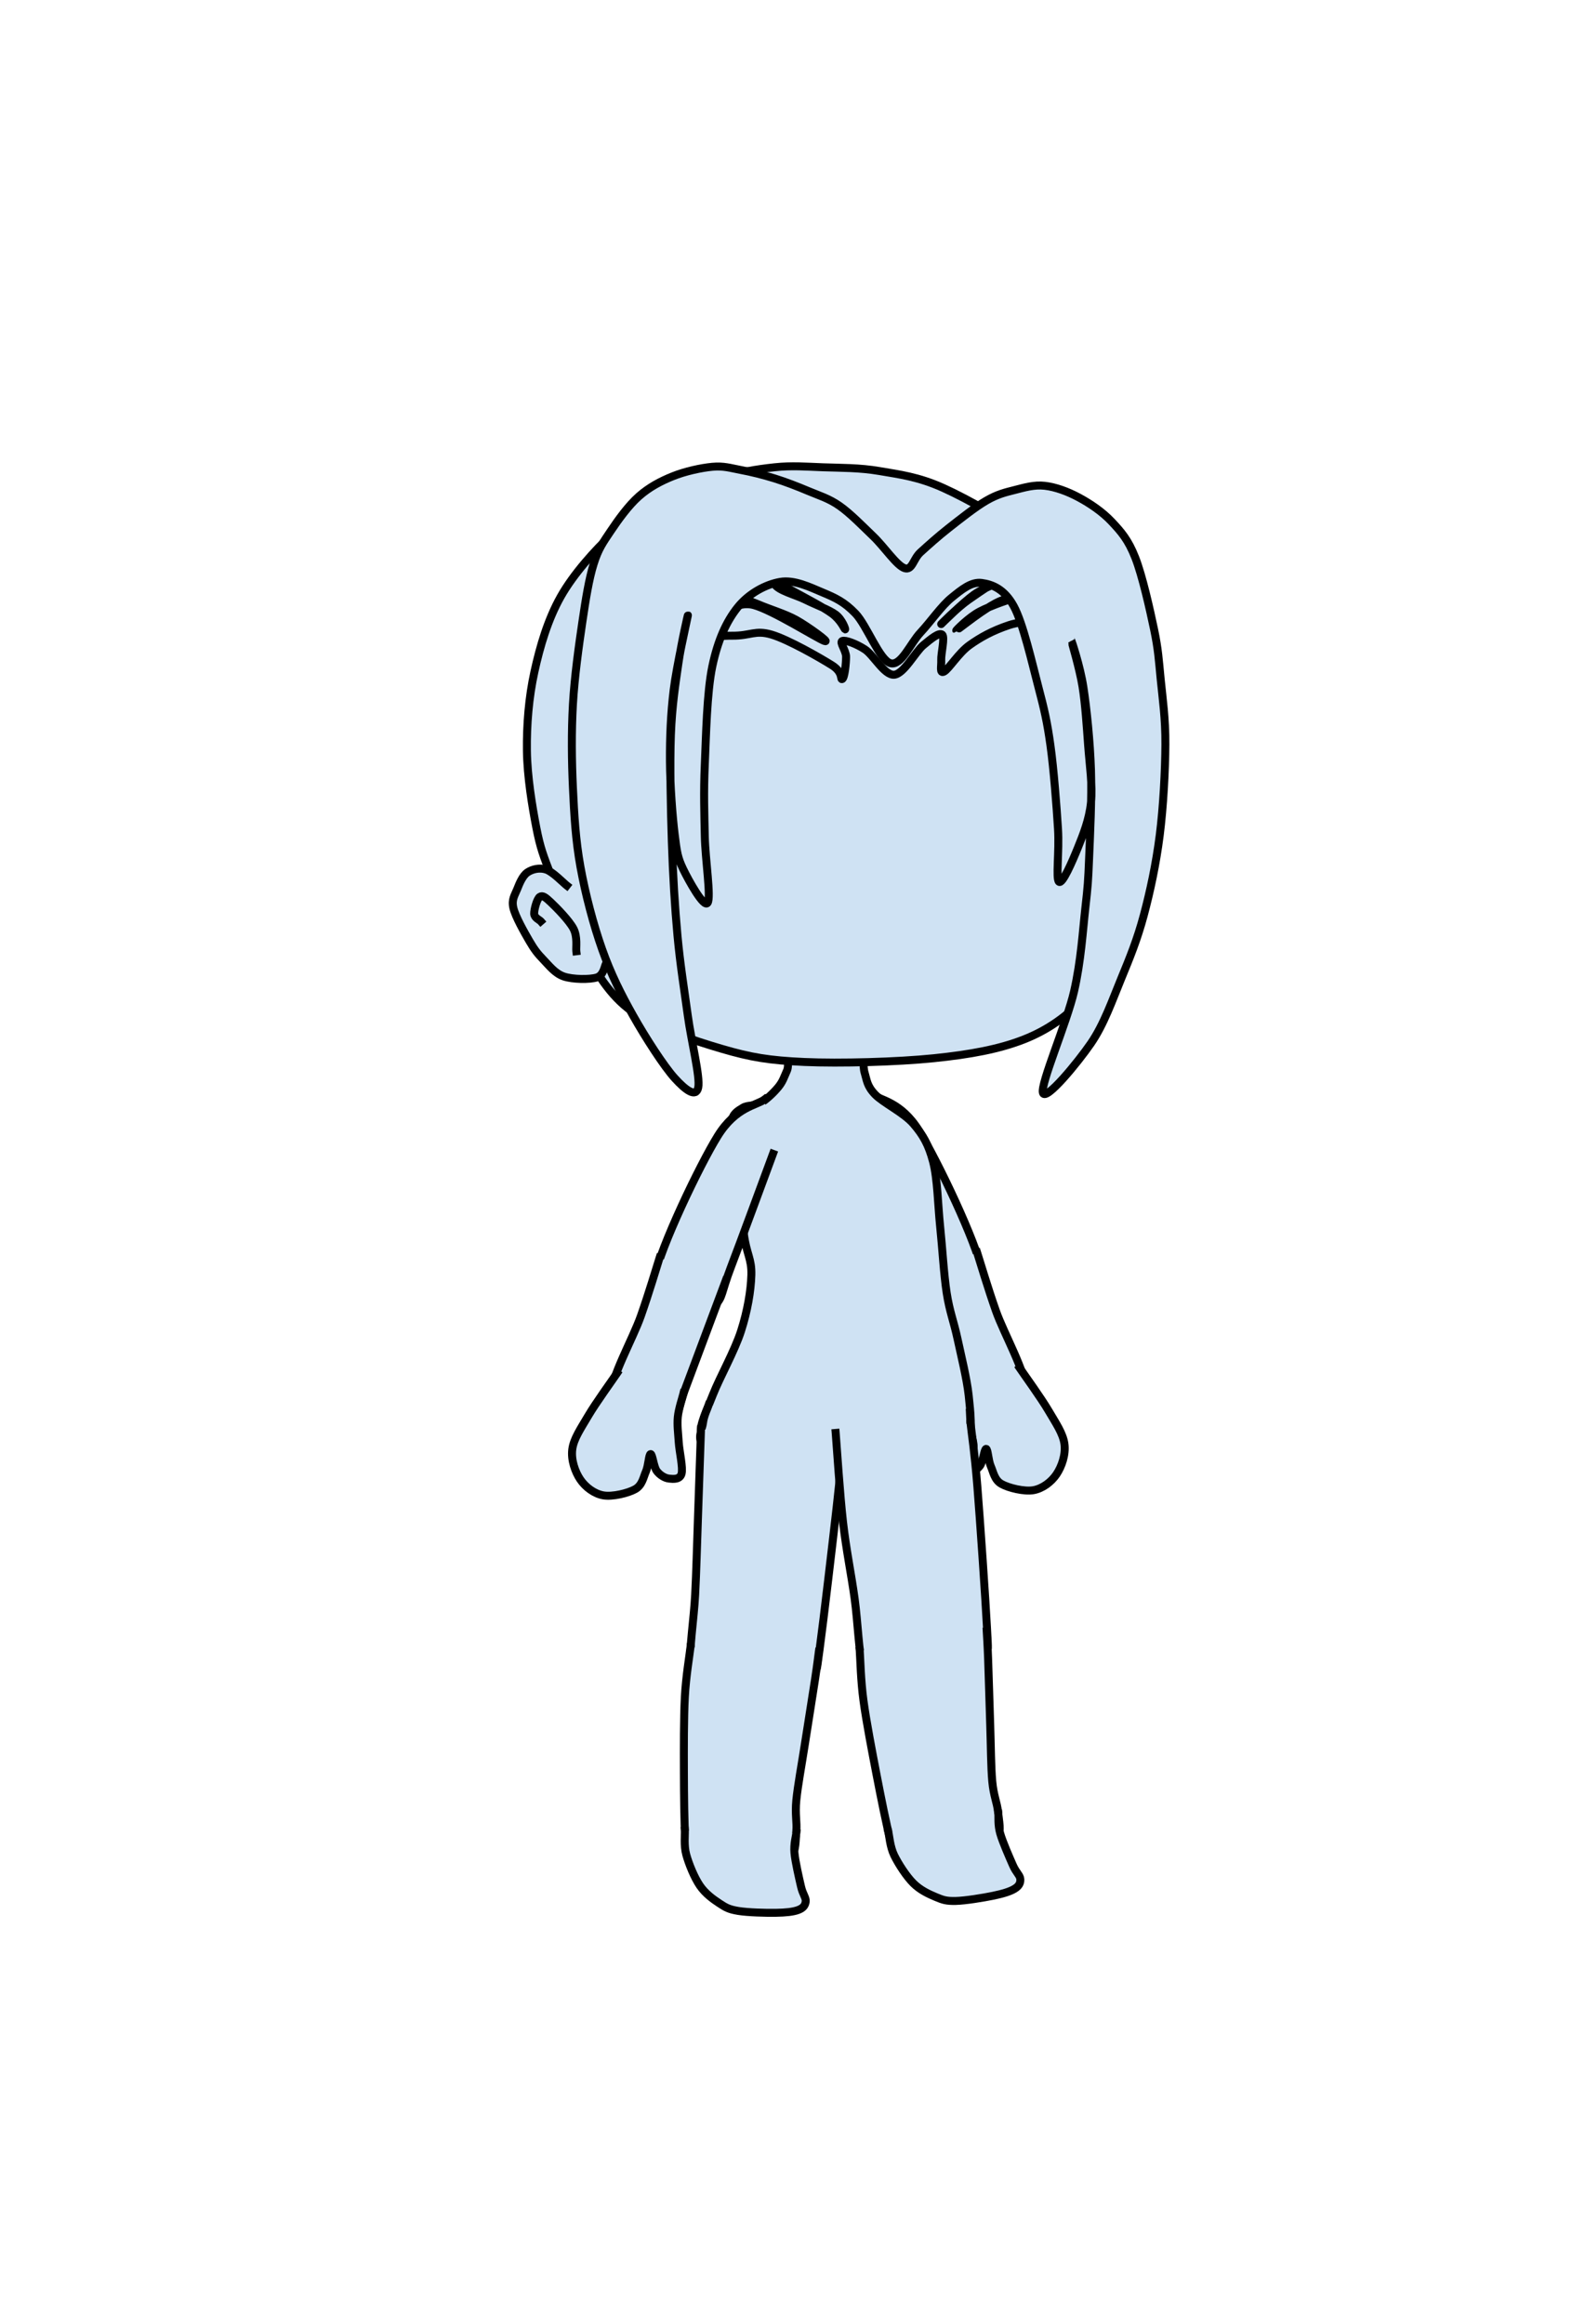<svg version="1.1" viewBox="0.0 0.0 397.919 583.121" fill="none" stroke="none" stroke-linecap="square" stroke-miterlimit="10" xmlns:xlink="http://www.w3.org/1999/xlink" xmlns="http://www.w3.org/2000/svg"><clipPath id="p.0"><path d="m0 0l397.919 0l0 583.121l-397.919 0l0 -583.121z" clip-rule="nonzero"/></clipPath><g clip-path="url(#p.0)"><path fill="#000000" fill-opacity="0.0" d="m0 0l397.919 0l0 583.121l-397.919 0z" fill-rule="evenodd"/><path fill="#cfe2f3" d="m216.868 288.252c1.764 4.748 8.173 22.188 10.583 28.486c2.411 6.298 2.039 7.73 3.881 9.3c1.842 1.57 4.644 1.295 7.173 0.118c2.528 -1.177 9.291 -0.118 7.998 -7.181c-1.294 -7.063 -11.174 -27.8 -15.76 -35.196c-4.586 -7.396 -9.799 -7.651 -11.758 -9.182" fill-rule="evenodd"/><path stroke="#000000" stroke-width="2.0" stroke-linejoin="round" stroke-linecap="butt" d="m216.868 288.252c1.764 4.748 8.173 22.188 10.583 28.486c2.411 6.298 2.039 7.73 3.881 9.3c1.842 1.57 4.644 1.295 7.173 0.118c2.528 -1.177 9.291 -0.118 7.998 -7.181c-1.294 -7.063 -11.174 -27.8 -15.76 -35.196c-4.586 -7.396 -9.799 -7.651 -11.758 -9.182" fill-rule="evenodd"/><path fill="#cfe2f3" d="m228.75 320.15c1.666 4.453 7.744 20.734 9.999 26.718c2.255 5.983 1.686 7.613 3.529 9.183c1.842 1.57 4.978 1.412 7.525 0.235c2.548 -1.177 7.723 -2.747 7.762 -7.298c0.039 -4.551 -5.491 -14.242 -7.529 -20.009c-2.039 -5.768 -3.92 -12.163 -4.704 -14.596" fill-rule="evenodd"/><path stroke="#000000" stroke-width="2.0" stroke-linejoin="round" stroke-linecap="butt" d="m228.75 320.15c1.666 4.453 7.744 20.734 9.999 26.718c2.255 5.983 1.686 7.613 3.529 9.183c1.842 1.57 4.978 1.412 7.525 0.235c2.548 -1.177 7.723 -2.747 7.762 -7.298c0.039 -4.551 -5.491 -14.242 -7.529 -20.009c-2.039 -5.768 -3.92 -12.163 -4.704 -14.596" fill-rule="evenodd"/><path fill="#cfe2f3" d="m256.033 343.338c1.2 1.776 5.334 7.476 7.202 10.657c1.868 3.181 3.671 5.766 4.005 8.427c0.334 2.661 -0.705 5.617 -2.002 7.538c-1.298 1.922 -3.485 3.585 -5.784 3.992c-2.299 0.406 -6.226 -0.551 -8.011 -1.553c-1.785 -1.002 -2.054 -2.989 -2.7 -4.458c-0.646 -1.469 -0.725 -4.336 -1.176 -4.355c-0.451 -0.02 -0.766 3.212 -1.529 4.237c-0.763 1.025 -2.011 1.797 -3.05 1.915c-1.039 0.118 -2.77 0.307 -3.182 -1.209c-0.413 -1.516 0.549 -5.512 0.705 -7.886c0.157 -2.374 0.431 -4.316 0.235 -6.357c-0.196 -2.04 -1.176 -4.905 -1.411 -5.886" fill-rule="evenodd"/><path stroke="#000000" stroke-width="2.0" stroke-linejoin="round" stroke-linecap="butt" d="m256.033 343.338c1.2 1.776 5.334 7.476 7.202 10.657c1.868 3.181 3.671 5.766 4.005 8.427c0.334 2.661 -0.705 5.617 -2.002 7.538c-1.298 1.922 -3.485 3.585 -5.784 3.992c-2.299 0.406 -6.226 -0.551 -8.011 -1.553c-1.785 -1.002 -2.054 -2.989 -2.7 -4.458c-0.646 -1.469 -0.725 -4.336 -1.176 -4.355c-0.451 -0.02 -0.766 3.212 -1.529 4.237c-0.763 1.025 -2.011 1.797 -3.05 1.915c-1.039 0.118 -2.77 0.307 -3.182 -1.209c-0.413 -1.516 0.549 -5.512 0.705 -7.886c0.157 -2.374 0.431 -4.316 0.235 -6.357c-0.196 -2.04 -1.176 -4.905 -1.411 -5.886" fill-rule="evenodd"/><path fill="#cfe2f3" d="m217.088 269.269c-0.549 -1.788 -0.077 -4.271 -0.704 -5.363c-0.627 -1.093 -0.275 -1.112 -3.058 -1.192c-2.783 -0.079 -11.015 -0.278 -13.641 0.715c-2.626 0.993 -1.411 3.696 -2.116 5.245c-0.705 1.55 -1.019 2.701 -2.116 4.052c-1.098 1.351 -2.979 3.179 -4.469 4.053c-1.49 0.874 -3.255 0.437 -4.47 1.192c-1.215 0.755 -2.508 1.391 -2.822 3.338c-0.313 1.947 0.432 3.617 0.941 8.345c0.51 4.729 1.45 14.98 2.116 20.026c0.666 5.047 1.999 6.199 1.882 10.253c-0.118 4.053 -0.98 9.06 -2.587 14.067c-1.607 5.007 -5.38 11.699 -7.056 15.974c-1.676 4.275 -3.322 7.386 -2.999 9.675c0.323 2.289 -1.01 3.25 4.938 4.061c5.949 0.811 21.277 0.514 30.754 0.807c9.477 0.293 20.854 1.43 26.106 0.953c5.253 -0.477 4.508 -1.271 5.409 -3.814c0.902 -2.543 0.47 -7.152 0 -11.443c-0.47 -4.292 -1.901 -10.014 -2.822 -14.306c-0.921 -4.292 -1.98 -6.756 -2.705 -11.445c-0.725 -4.689 -1.079 -11.206 -1.647 -16.69c-0.568 -5.484 -0.646 -11.922 -1.764 -16.213c-1.117 -4.292 -2.509 -6.715 -4.94 -9.536c-2.43 -2.821 -7.605 -5.265 -9.643 -7.391c-2.038 -2.126 -2.039 -3.577 -2.587 -5.365z" fill-rule="evenodd"/><path stroke="#000000" stroke-width="2.0" stroke-linejoin="round" stroke-linecap="butt" d="m217.088 269.269c-0.549 -1.788 -0.077 -4.271 -0.704 -5.363c-0.627 -1.093 -0.275 -1.112 -3.058 -1.192c-2.783 -0.079 -11.015 -0.278 -13.641 0.715c-2.626 0.993 -1.411 3.696 -2.116 5.245c-0.705 1.55 -1.019 2.701 -2.116 4.052c-1.098 1.351 -2.979 3.179 -4.469 4.053c-1.49 0.874 -3.255 0.437 -4.47 1.192c-1.215 0.755 -2.508 1.391 -2.822 3.338c-0.313 1.947 0.432 3.617 0.941 8.345c0.51 4.729 1.45 14.98 2.116 20.026c0.666 5.047 1.999 6.199 1.882 10.253c-0.118 4.053 -0.98 9.06 -2.587 14.067c-1.607 5.007 -5.38 11.699 -7.056 15.974c-1.676 4.275 -3.322 7.386 -2.999 9.675c0.323 2.289 -1.01 3.25 4.938 4.061c5.949 0.811 21.277 0.514 30.754 0.807c9.477 0.293 20.854 1.43 26.106 0.953c5.253 -0.477 4.508 -1.271 5.409 -3.814c0.902 -2.543 0.47 -7.152 0 -11.443c-0.47 -4.292 -1.901 -10.014 -2.822 -14.306c-0.921 -4.292 -1.98 -6.756 -2.705 -11.445c-0.725 -4.689 -1.079 -11.206 -1.647 -16.69c-0.568 -5.484 -0.646 -11.922 -1.764 -16.213c-1.117 -4.292 -2.509 -6.715 -4.94 -9.536c-2.43 -2.821 -7.605 -5.265 -9.643 -7.391c-2.038 -2.126 -2.039 -3.577 -2.587 -5.365z" fill-rule="evenodd"/><path fill="#cfe2f3" d="m278.693 214.713c0.392 -2.118 1.491 -1.02 1.883 -5.649c0.392 -4.629 0.942 -15.222 0.471 -22.126c-0.471 -6.905 -1.255 -12.711 -3.295 -19.302c-2.04 -6.591 -5.728 -14.829 -8.945 -20.243c-3.217 -5.414 -5.022 -8.082 -10.357 -12.24c-5.335 -4.158 -15.379 -9.886 -21.656 -12.711c-6.277 -2.825 -10.985 -3.374 -16.006 -4.237c-5.022 -0.863 -9.729 -0.785 -14.123 -0.942c-4.394 -0.157 -7.846 -0.471 -12.24 0c-4.394 0.471 -9.258 1.255 -14.123 2.825c-4.865 1.569 -10.592 4.237 -15.065 6.591c-4.472 2.354 -7.689 3.688 -11.769 7.532c-4.08 3.845 -9.494 9.808 -12.711 15.535c-3.217 5.728 -5.178 12.397 -6.591 18.831c-1.412 6.434 -1.962 13.26 -1.883 19.772c0.078 6.512 1.334 14.045 2.354 19.302c1.02 5.257 1.805 7.14 3.766 12.24c1.962 5.1 4.629 12.711 8.003 18.36c3.374 5.649 6.434 11.377 12.24 15.535c5.806 4.158 15.379 7.297 22.597 9.415c7.218 2.118 11.848 2.903 20.714 3.295c8.866 0.392 23.303 -6.1035156E-5 32.483 -0.942c9.18 -0.942 16.399 -2.275 22.597 -4.708c6.198 -2.432 10.906 -5.963 14.594 -9.886c3.688 -3.923 6.434 -9.808 7.532 -13.652c1.098 -3.845 -0.785 -6.826 -0.942 -9.415c-0.157 -2.589 -0.078 -3.923 0 -6.12c0.078 -2.197 0.078 -4.943 0.471 -7.062z" fill-rule="evenodd"/><path stroke="#000000" stroke-width="2.0" stroke-linejoin="round" stroke-linecap="butt" d="m278.693 214.713c0.392 -2.118 1.491 -1.02 1.883 -5.649c0.392 -4.629 0.942 -15.222 0.471 -22.126c-0.471 -6.905 -1.255 -12.711 -3.295 -19.302c-2.04 -6.591 -5.728 -14.829 -8.945 -20.243c-3.217 -5.414 -5.022 -8.082 -10.357 -12.24c-5.335 -4.158 -15.379 -9.886 -21.656 -12.711c-6.277 -2.825 -10.985 -3.374 -16.006 -4.237c-5.022 -0.863 -9.729 -0.785 -14.123 -0.942c-4.394 -0.157 -7.846 -0.471 -12.24 0c-4.394 0.471 -9.258 1.255 -14.123 2.825c-4.865 1.569 -10.592 4.237 -15.065 6.591c-4.472 2.354 -7.689 3.688 -11.769 7.532c-4.08 3.845 -9.494 9.808 -12.711 15.535c-3.217 5.728 -5.178 12.397 -6.591 18.831c-1.412 6.434 -1.962 13.26 -1.883 19.772c0.078 6.512 1.334 14.045 2.354 19.302c1.02 5.257 1.805 7.14 3.766 12.24c1.962 5.1 4.629 12.711 8.003 18.36c3.374 5.649 6.434 11.377 12.24 15.535c5.806 4.158 15.379 7.297 22.597 9.415c7.218 2.118 11.848 2.903 20.714 3.295c8.866 0.392 23.303 -6.1035156E-5 32.483 -0.942c9.18 -0.942 16.399 -2.275 22.597 -4.708c6.198 -2.432 10.906 -5.963 14.594 -9.886c3.688 -3.923 6.434 -9.808 7.532 -13.652c1.098 -3.845 -0.785 -6.826 -0.942 -9.415c-0.157 -2.589 -0.078 -3.923 0 -6.12c0.078 -2.197 0.078 -4.943 0.471 -7.062z" fill-rule="evenodd"/><path fill="#cfe2f3" d="m142.294 222.22c-0.862 -0.667 -3.528 -3.453 -5.174 -4.002c-1.647 -0.549 -3.49 -0.118 -4.705 0.706c-1.215 0.824 -1.999 2.747 -2.587 4.238c-0.588 1.491 -1.45 2.55 -0.94 4.708c0.51 2.158 2.744 6.082 3.998 8.24c1.254 2.158 2.077 3.217 3.527 4.708c1.45 1.491 2.94 3.493 5.174 4.238c2.234 0.746 6.468 0.785 8.232 0.235c1.764 -0.55 1.96 -2.943 2.352 -3.532" fill-rule="evenodd"/><path stroke="#000000" stroke-width="2.0" stroke-linejoin="round" stroke-linecap="butt" d="m142.294 222.22c-0.862 -0.667 -3.528 -3.453 -5.174 -4.002c-1.647 -0.549 -3.49 -0.118 -4.705 0.706c-1.215 0.824 -1.999 2.747 -2.587 4.238c-0.588 1.491 -1.45 2.55 -0.94 4.708c0.51 2.158 2.744 6.082 3.998 8.24c1.254 2.158 2.077 3.217 3.527 4.708c1.45 1.491 2.94 3.493 5.174 4.238c2.234 0.746 6.468 0.785 8.232 0.235c1.764 -0.55 1.96 -2.943 2.352 -3.532" fill-rule="evenodd"/><path fill="#cfe2f3" d="m135.75 231.183c-0.275 -0.314 -1.608 -0.863 -1.647 -1.884c-0.039 -1.02 0.705 -3.766 1.411 -4.237c0.706 -0.471 1.412 0.078 2.823 1.412c1.411 1.334 4.586 4.551 5.644 6.592c1.058 2.04 0.588 4.709 0.705 5.651" fill-rule="evenodd"/><path stroke="#000000" stroke-width="2.0" stroke-linejoin="round" stroke-linecap="butt" d="m135.75 231.183c-0.275 -0.314 -1.608 -0.863 -1.647 -1.884c-0.039 -1.02 0.705 -3.766 1.411 -4.237c0.706 -0.471 1.412 0.078 2.823 1.412c1.411 1.334 4.586 4.551 5.644 6.592c1.058 2.04 0.588 4.709 0.705 5.651" fill-rule="evenodd"/><path fill="#cfe2f3" d="m194.059 289.55c-1.764 4.748 -8.173 22.188 -10.583 28.486c-2.411 6.298 -2.039 7.73 -3.881 9.3c-1.842 1.57 -4.644 1.295 -7.173 0.118c-2.528 -1.177 -9.291 -0.118 -7.998 -7.181c1.294 -7.063 11.174 -27.8 15.76 -35.196c4.586 -7.396 9.799 -7.651 11.758 -9.182" fill-rule="evenodd"/><path stroke="#000000" stroke-width="2.0" stroke-linejoin="round" stroke-linecap="butt" d="m194.059 289.55c-1.764 4.748 -8.173 22.188 -10.583 28.486c-2.411 6.298 -2.039 7.73 -3.881 9.3c-1.842 1.57 -4.644 1.295 -7.173 0.118c-2.528 -1.177 -9.291 -0.118 -7.998 -7.181c1.294 -7.063 11.174 -27.8 15.76 -35.196c4.586 -7.396 9.799 -7.651 11.758 -9.182" fill-rule="evenodd"/><path fill="#cfe2f3" d="m182.16 321.448c-1.666 4.453 -7.744 20.734 -9.999 26.718c-2.255 5.983 -1.686 7.613 -3.529 9.183c-1.842 1.57 -4.978 1.412 -7.525 0.235c-2.548 -1.177 -7.723 -2.747 -7.762 -7.298c-0.039 -4.551 5.491 -14.242 7.529 -20.009c2.039 -5.768 3.92 -12.163 4.704 -14.596" fill-rule="evenodd"/><path stroke="#000000" stroke-width="2.0" stroke-linejoin="round" stroke-linecap="butt" d="m182.16 321.448c-1.666 4.453 -7.744 20.734 -9.999 26.718c-2.255 5.983 -1.686 7.613 -3.529 9.183c-1.842 1.57 -4.978 1.412 -7.525 0.235c-2.548 -1.177 -7.723 -2.747 -7.762 -7.298c-0.039 -4.551 5.491 -14.242 7.529 -20.009c2.039 -5.768 3.92 -12.163 4.704 -14.596" fill-rule="evenodd"/><path fill="#cfe2f3" d="m154.877 344.637c-1.2 1.776 -5.334 7.476 -7.202 10.657c-1.868 3.181 -3.671 5.766 -4.005 8.427c-0.334 2.661 0.705 5.617 2.002 7.538c1.298 1.922 3.485 3.585 5.784 3.992c2.299 0.406 6.226 -0.551 8.011 -1.553c1.785 -1.002 2.054 -2.989 2.7 -4.458c0.646 -1.469 0.725 -4.336 1.176 -4.355c0.451 -0.02 0.766 3.212 1.529 4.237c0.763 1.025 2.011 1.797 3.05 1.915c1.039 0.118 2.77 0.307 3.182 -1.209c0.413 -1.516 -0.549 -5.512 -0.705 -7.886c-0.157 -2.374 -0.431 -4.316 -0.235 -6.357c0.196 -2.04 1.176 -4.905 1.411 -5.886" fill-rule="evenodd"/><path stroke="#000000" stroke-width="2.0" stroke-linejoin="round" stroke-linecap="butt" d="m154.877 344.637c-1.2 1.776 -5.334 7.476 -7.202 10.657c-1.868 3.181 -3.671 5.766 -4.005 8.427c-0.334 2.661 0.705 5.617 2.002 7.538c1.298 1.922 3.485 3.585 5.784 3.992c2.299 0.406 6.226 -0.551 8.011 -1.553c1.785 -1.002 2.054 -2.989 2.7 -4.458c0.646 -1.469 0.725 -4.336 1.176 -4.355c0.451 -0.02 0.766 3.212 1.529 4.237c0.763 1.025 2.011 1.797 3.05 1.915c1.039 0.118 2.77 0.307 3.182 -1.209c0.413 -1.516 -0.549 -5.512 -0.705 -7.886c-0.157 -2.374 -0.431 -4.316 -0.235 -6.357c0.196 -2.04 1.176 -4.905 1.411 -5.886" fill-rule="evenodd"/><path fill="#cfe2f3" d="m177.875 352.688c-0.229 0.719 -1.185 2.635 -1.373 4.312c-0.187 1.677 -1.709 4.167 0.249 5.751c1.958 1.584 5.916 2.959 11.499 3.751c5.583 0.792 14.291 0.875 22.0 1.0c7.709 0.125 18.668 0.206 24.252 -0.252c5.584 -0.458 7.718 -1.082 9.249 -2.499c1.531 -1.416 -0.021 -4.292 -0.063 -6.0c-0.042 -1.708 -0.155 -3.541 -0.186 -4.249" fill-rule="evenodd"/><path stroke="#000000" stroke-width="2.0" stroke-linejoin="round" stroke-linecap="butt" d="m177.875 352.688c-0.229 0.719 -1.185 2.635 -1.373 4.312c-0.187 1.677 -1.709 4.167 0.249 5.751c1.958 1.584 5.916 2.959 11.499 3.751c5.583 0.792 14.291 0.875 22.0 1.0c7.709 0.125 18.668 0.206 24.252 -0.252c5.584 -0.458 7.718 -1.082 9.249 -2.499c1.531 -1.416 -0.021 -4.292 -0.063 -6.0c-0.042 -1.708 -0.155 -3.541 -0.186 -4.249" fill-rule="evenodd"/><path fill="#cfe2f3" d="m175.988 358.645c-0.127 3.708 -0.519 15.323 -0.764 22.249c-0.245 6.926 -0.392 13.184 -0.705 19.306c-0.314 6.121 -1.529 13.734 -1.176 17.422c0.353 3.688 1.607 3.61 3.293 4.708c1.686 1.099 3.921 1.491 6.821 1.884c2.901 0.392 7.722 0.628 10.583 0.471c2.861 -0.157 4.861 -0.59 6.585 -1.414c1.725 -0.824 2.901 -1.922 3.763 -3.531c0.862 -1.609 0.47 0.786 1.411 -6.121c0.941 -6.906 3.254 -26.684 4.234 -35.317c0.98 -8.633 1.371 -13.733 1.646 -16.48" fill-rule="evenodd"/><path stroke="#000000" stroke-width="2.0" stroke-linejoin="round" stroke-linecap="butt" d="m175.988 358.645c-0.127 3.708 -0.519 15.323 -0.764 22.249c-0.245 6.926 -0.392 13.184 -0.705 19.306c-0.314 6.121 -1.529 13.734 -1.176 17.422c0.353 3.688 1.607 3.61 3.293 4.708c1.686 1.099 3.921 1.491 6.821 1.884c2.901 0.392 7.722 0.628 10.583 0.471c2.861 -0.157 4.861 -0.59 6.585 -1.414c1.725 -0.824 2.901 -1.922 3.763 -3.531c0.862 -1.609 0.47 0.786 1.411 -6.121c0.941 -6.906 3.254 -26.684 4.234 -35.317c0.98 -8.633 1.371 -13.733 1.646 -16.48" fill-rule="evenodd"/><path fill="#cfe2f3" d="m173.343 413.379c-0.235 2.08 -1.136 7.259 -1.411 12.478c-0.275 5.219 -0.256 12.929 -0.236 18.834c0.02 5.906 0.08 12.95 0.354 16.599c0.274 3.649 0.137 4.1 1.293 5.296c1.156 1.197 2.313 1.452 5.645 1.884c3.332 0.432 11.054 1.138 14.347 0.706c3.293 -0.432 4.312 -1.687 5.409 -3.296c1.098 -1.609 0.98 -4.003 1.176 -6.357c0.196 -2.354 -0.353 -4.159 0 -7.769c0.353 -3.61 1.332 -8.828 2.116 -13.89c0.784 -5.062 1.999 -12.595 2.587 -16.48c0.588 -3.885 0.785 -5.69 0.942 -6.828" fill-rule="evenodd"/><path stroke="#000000" stroke-width="2.0" stroke-linejoin="round" stroke-linecap="butt" d="m173.343 413.379c-0.235 2.08 -1.136 7.259 -1.411 12.478c-0.275 5.219 -0.256 12.929 -0.236 18.834c0.02 5.906 0.08 12.95 0.354 16.599c0.274 3.649 0.137 4.1 1.293 5.296c1.156 1.197 2.313 1.452 5.645 1.884c3.332 0.432 11.054 1.138 14.347 0.706c3.293 -0.432 4.312 -1.687 5.409 -3.296c1.098 -1.609 0.98 -4.003 1.176 -6.357c0.196 -2.354 -0.353 -4.159 0 -7.769c0.353 -3.61 1.332 -8.828 2.116 -13.89c0.784 -5.062 1.999 -12.595 2.587 -16.48c0.588 -3.885 0.785 -5.69 0.942 -6.828" fill-rule="evenodd"/><path fill="#cfe2f3" d="m171.931 459.404c0.059 1 -0.274 3.707 0.353 6.003c0.627 2.295 2.019 5.729 3.411 7.769c1.391 2.04 3.331 3.414 4.938 4.473c1.607 1.06 2.353 1.491 4.705 1.884c2.352 0.392 6.898 0.51 9.407 0.471c2.509 -0.039 4.391 -0.235 5.645 -0.706c1.254 -0.471 1.764 -1.139 1.882 -2.12c0.118 -0.981 -0.706 -1.726 -1.176 -3.766c-0.471 -2.04 -1.451 -6.239 -1.647 -8.475c-0.196 -2.237 0.392 -4.12 0.471 -4.945" fill-rule="evenodd"/><path stroke="#000000" stroke-width="2.0" stroke-linejoin="round" stroke-linecap="butt" d="m171.931 459.404c0.059 1 -0.274 3.707 0.353 6.003c0.627 2.295 2.019 5.729 3.411 7.769c1.391 2.04 3.331 3.414 4.938 4.473c1.607 1.06 2.353 1.491 4.705 1.884c2.352 0.392 6.898 0.51 9.407 0.471c2.509 -0.039 4.391 -0.235 5.645 -0.706c1.254 -0.471 1.764 -1.139 1.882 -2.12c0.118 -0.981 -0.706 -1.726 -1.176 -3.766c-0.471 -2.04 -1.451 -6.239 -1.647 -8.475c-0.196 -2.237 0.392 -4.12 0.471 -4.945" fill-rule="evenodd"/><path fill="#cfe2f3" d="m209.802 359.587c0.307 3.737 1.054 15.502 1.845 22.422c0.791 6.92 2.071 13.027 2.903 19.1c0.832 6.073 1.058 13.779 2.092 17.337c1.034 3.558 2.251 3.246 4.112 4.011c1.861 0.765 4.129 0.734 7.052 0.578c2.923 -0.156 7.704 -0.825 10.486 -1.513c2.782 -0.689 4.665 -1.487 6.206 -2.619c1.541 -1.132 2.492 -2.43 3.04 -4.171c0.548 -1.741 0.609 0.684 0.247 -6.277c-0.362 -6.961 -1.735 -26.952 -2.421 -35.489c-0.686 -8.537 -1.413 -13.111 -1.695 -15.733" fill-rule="evenodd"/><path stroke="#000000" stroke-width="2.0" stroke-linejoin="round" stroke-linecap="butt" d="m209.802 359.587c0.307 3.737 1.054 15.502 1.845 22.422c0.791 6.92 2.071 13.027 2.903 19.1c0.832 6.073 1.058 13.779 2.092 17.337c1.034 3.558 2.251 3.246 4.112 4.011c1.861 0.765 4.129 0.734 7.052 0.578c2.923 -0.156 7.704 -0.825 10.486 -1.513c2.782 -0.689 4.665 -1.487 6.206 -2.619c1.541 -1.132 2.492 -2.43 3.04 -4.171c0.548 -1.741 0.609 0.684 0.247 -6.277c-0.362 -6.961 -1.735 -26.952 -2.421 -35.489c-0.686 -8.537 -1.413 -13.111 -1.695 -15.733" fill-rule="evenodd"/><path fill="#cfe2f3" d="m215.844 414.275c0.156 2.087 0.236 7.343 0.939 12.521c0.703 5.178 2.158 12.749 3.278 18.547c1.12 5.798 2.492 12.707 3.441 16.241c0.95 3.534 0.898 4.002 2.257 4.962c1.359 0.96 2.543 0.994 5.898 0.796c3.354 -0.198 11.074 -0.947 14.229 -1.985c3.155 -1.039 3.922 -2.463 4.701 -4.248c0.779 -1.785 0.217 -4.115 -0.029 -6.465c-0.246 -2.35 -1.122 -4.02 -1.448 -7.633c-0.326 -3.612 -0.336 -8.922 -0.509 -14.041c-0.173 -5.119 -0.383 -12.747 -0.529 -16.673c-0.146 -3.926 -0.29 -5.737 -0.347 -6.884" fill-rule="evenodd"/><path stroke="#000000" stroke-width="2.0" stroke-linejoin="round" stroke-linecap="butt" d="m215.844 414.275c0.156 2.087 0.236 7.343 0.939 12.521c0.703 5.178 2.158 12.749 3.278 18.547c1.12 5.798 2.492 12.707 3.441 16.241c0.95 3.534 0.898 4.002 2.257 4.962c1.359 0.96 2.543 0.994 5.898 0.796c3.354 -0.198 11.074 -0.947 14.229 -1.985c3.155 -1.039 3.922 -2.463 4.701 -4.248c0.779 -1.785 0.217 -4.115 -0.029 -6.465c-0.246 -2.35 -1.122 -4.02 -1.448 -7.633c-0.326 -3.612 -0.336 -8.922 -0.509 -14.041c-0.173 -5.119 -0.383 -12.747 -0.529 -16.673c-0.146 -3.926 -0.29 -5.737 -0.347 -6.884" fill-rule="evenodd"/><path fill="#cfe2f3" d="m223.026 459.758c0.244 0.972 0.421 3.693 1.465 5.831c1.044 2.138 3.052 5.251 4.799 6.996c1.748 1.745 3.909 2.732 5.686 3.472c1.777 0.741 2.59 1.025 4.974 0.972c2.384 -0.054 6.873 -0.787 9.331 -1.294c2.458 -0.507 4.27 -1.051 5.415 -1.748c1.145 -0.697 1.521 -1.448 1.454 -2.434c-0.067 -0.986 -1.015 -1.563 -1.858 -3.48c-0.843 -1.916 -2.588 -5.858 -3.198 -8.019c-0.609 -2.161 -0.382 -4.121 -0.459 -4.945" fill-rule="evenodd"/><path stroke="#000000" stroke-width="2.0" stroke-linejoin="round" stroke-linecap="butt" d="m223.026 459.758c0.244 0.972 0.421 3.693 1.465 5.831c1.044 2.138 3.052 5.251 4.799 6.996c1.748 1.745 3.909 2.732 5.686 3.472c1.777 0.741 2.59 1.025 4.974 0.972c2.384 -0.054 6.873 -0.787 9.331 -1.294c2.458 -0.507 4.27 -1.051 5.415 -1.748c1.145 -0.697 1.521 -1.448 1.454 -2.434c-0.067 -0.986 -1.015 -1.563 -1.858 -3.48c-0.843 -1.916 -2.588 -5.858 -3.198 -8.019c-0.609 -2.161 -0.382 -4.121 -0.459 -4.945" fill-rule="evenodd"/><path fill="#cfe2f3" d="m215.959 133.824c-4.138 -0.133 -16.711 -0.841 -24.83 -0.797c-8.119 0.044 -18.68 -1.411 -23.882 1.062c-5.202 2.473 -7.054 9.627 -7.33 13.778c-0.276 4.151 1.694 9.183 5.674 11.126c3.98 1.943 13.518 0.487 18.208 0.531c4.69 0.044 5.755 -1.502 9.933 -0.266c4.178 1.237 12.178 5.831 15.134 7.685c2.956 1.855 2.009 3.798 2.6 3.444c0.591 -0.353 0.945 -3.975 0.945 -5.565c0 -1.59 -1.733 -3.666 -0.945 -3.976c0.788 -0.309 3.507 0.707 5.674 2.121c2.167 1.413 4.886 6.535 7.33 6.358c2.444 -0.177 5.323 -5.742 7.333 -7.42c2.01 -1.678 3.981 -3.266 4.73 -2.648c0.749 0.618 -0.315 4.812 -0.237 6.358c0.078 1.546 -0.475 3.535 0.708 2.917c1.182 -0.618 3.666 -4.684 6.385 -6.627c2.719 -1.943 5.713 -3.621 9.93 -5.034c4.217 -1.413 12.06 -1.105 15.371 -3.444c3.311 -2.34 5.281 -7.593 4.493 -10.595c-0.788 -3.003 -4.06 -5.918 -9.222 -7.42c-5.162 -1.502 -18.127 -1.325 -21.752 -1.589" fill-rule="evenodd"/><path stroke="#000000" stroke-width="2.0" stroke-linejoin="round" stroke-linecap="butt" d="m215.959 133.824c-4.138 -0.133 -16.711 -0.841 -24.83 -0.797c-8.119 0.044 -18.68 -1.411 -23.882 1.062c-5.202 2.473 -7.054 9.627 -7.33 13.778c-0.276 4.151 1.694 9.183 5.674 11.126c3.98 1.943 13.518 0.487 18.208 0.531c4.69 0.044 5.755 -1.502 9.933 -0.266c4.178 1.237 12.178 5.831 15.134 7.685c2.956 1.855 2.009 3.798 2.6 3.444c0.591 -0.353 0.945 -3.975 0.945 -5.565c0 -1.59 -1.733 -3.666 -0.945 -3.976c0.788 -0.309 3.507 0.707 5.674 2.121c2.167 1.413 4.886 6.535 7.33 6.358c2.444 -0.177 5.323 -5.742 7.333 -7.42c2.01 -1.678 3.981 -3.266 4.73 -2.648c0.749 0.618 -0.315 4.812 -0.237 6.358c0.078 1.546 -0.475 3.535 0.708 2.917c1.182 -0.618 3.666 -4.684 6.385 -6.627c2.719 -1.943 5.713 -3.621 9.93 -5.034c4.217 -1.413 12.06 -1.105 15.371 -3.444c3.311 -2.34 5.281 -7.593 4.493 -10.595c-0.788 -3.003 -4.06 -5.918 -9.222 -7.42c-5.162 -1.502 -18.127 -1.325 -21.752 -1.589" fill-rule="evenodd"/><path fill="#cfe2f3" d="m206.971 160.848c1.773 0.618 -4.298 -3.754 -7.096 -5.299c-2.798 -1.545 -6.501 -2.603 -9.693 -3.972c-3.192 -1.369 -8.592 -2.475 -9.459 -4.241c-0.867 -1.766 1.261 -6.491 4.256 -6.358c2.995 0.133 9.734 4.991 13.715 7.154c3.981 2.164 7.924 4.193 10.17 5.827c2.246 1.634 3.15 3.931 3.308 3.976c0.157 0.044 -0.708 -2.473 -2.363 -3.71c-1.655 -1.237 -5.005 -2.43 -7.567 -3.71c-2.562 -1.28 -6.897 -2.294 -7.804 -3.972c-0.907 -1.678 -1.184 -5.787 2.363 -6.096c3.547 -0.309 14.032 2.695 18.919 4.241c4.887 1.546 5.083 5.785 10.404 5.034c5.32 -0.751 16.868 -8.569 21.519 -9.54c4.651 -0.972 6.898 2.208 6.385 3.71c-0.512 1.502 -6.504 3.18 -9.459 5.299c-2.956 2.12 -8.038 7.199 -8.274 7.42c-0.236 0.221 3.94 -4.065 6.856 -6.096c2.916 -2.031 8.276 -5.827 10.641 -6.092c2.365 -0.265 3.981 3.443 3.548 4.503c-0.433 1.06 -4.296 1.06 -6.148 1.855c-1.852 0.795 -3.114 1.677 -4.967 2.913c-1.852 1.237 -6.109 4.55 -6.148 4.507c-0.039 -0.044 3.113 -3.311 5.911 -4.768c2.798 -1.457 7.804 -3.224 10.878 -3.976c3.074 -0.751 7.803 1.986 7.567 -0.531c-0.236 -2.517 -4.847 -12.804 -8.985 -14.571c-4.138 -1.766 -11.43 2.162 -15.845 3.972c-4.414 1.81 -6.976 6.182 -10.641 6.889c-3.665 0.707 -6.895 -1.103 -11.349 -2.648c-4.453 -1.545 -10.602 -5.342 -15.371 -6.623c-4.769 -1.281 -8.827 -1.592 -13.241 -1.062c-4.414 0.53 -11.471 1.194 -13.244 4.241c-1.773 3.047 0.357 11.923 2.603 14.043c2.246 2.12 6.106 -2.604 10.875 -1.324c4.769 1.28 15.964 8.388 17.737 9.006z" fill-rule="evenodd"/><path stroke="#000000" stroke-width="2.0" stroke-linejoin="round" stroke-linecap="butt" d="m206.971 160.848c1.773 0.618 -4.298 -3.754 -7.096 -5.299c-2.798 -1.545 -6.501 -2.603 -9.693 -3.972c-3.192 -1.369 -8.592 -2.475 -9.459 -4.241c-0.867 -1.766 1.261 -6.491 4.256 -6.358c2.995 0.133 9.734 4.991 13.715 7.154c3.981 2.164 7.924 4.193 10.17 5.827c2.246 1.634 3.15 3.931 3.308 3.976c0.157 0.044 -0.708 -2.473 -2.363 -3.71c-1.655 -1.237 -5.005 -2.43 -7.567 -3.71c-2.562 -1.28 -6.897 -2.294 -7.804 -3.972c-0.907 -1.678 -1.184 -5.787 2.363 -6.096c3.547 -0.309 14.032 2.695 18.919 4.241c4.887 1.546 5.083 5.785 10.404 5.034c5.32 -0.751 16.868 -8.569 21.519 -9.54c4.651 -0.972 6.898 2.208 6.385 3.71c-0.512 1.502 -6.504 3.18 -9.459 5.299c-2.956 2.12 -8.038 7.199 -8.274 7.42c-0.236 0.221 3.94 -4.065 6.856 -6.096c2.916 -2.031 8.276 -5.827 10.641 -6.092c2.365 -0.265 3.981 3.443 3.548 4.503c-0.433 1.06 -4.296 1.06 -6.148 1.855c-1.852 0.795 -3.114 1.677 -4.967 2.913c-1.852 1.237 -6.109 4.55 -6.148 4.507c-0.039 -0.044 3.113 -3.311 5.911 -4.768c2.798 -1.457 7.804 -3.224 10.878 -3.976c3.074 -0.751 7.803 1.986 7.567 -0.531c-0.236 -2.517 -4.847 -12.804 -8.985 -14.571c-4.138 -1.766 -11.43 2.162 -15.845 3.972c-4.414 1.81 -6.976 6.182 -10.641 6.889c-3.665 0.707 -6.895 -1.103 -11.349 -2.648c-4.453 -1.545 -10.602 -5.342 -15.371 -6.623c-4.769 -1.281 -8.827 -1.592 -13.241 -1.062c-4.414 0.53 -11.471 1.194 -13.244 4.241c-1.773 3.047 0.357 11.923 2.603 14.043c2.246 2.12 6.106 -2.604 10.875 -1.324c4.769 1.28 15.964 8.388 17.737 9.006z" fill-rule="evenodd"/><path fill="#cfe2f3" d="m227.073 142.57c-1.97 -0.662 -5.084 -5.342 -7.804 -7.947c-2.72 -2.605 -5.795 -5.786 -8.515 -7.685c-2.72 -1.899 -5.085 -2.562 -7.804 -3.71c-2.719 -1.148 -5.674 -2.296 -8.511 -3.179c-2.837 -0.883 -5.91 -1.635 -8.511 -2.121c-2.601 -0.486 -4.258 -1.058 -7.096 -0.793c-2.838 0.266 -6.856 1.149 -9.93 2.386c-3.074 1.237 -5.913 2.738 -8.515 5.034c-2.601 2.296 -5.201 5.914 -7.093 8.74c-1.891 2.826 -3.074 4.419 -4.256 8.217c-1.182 3.798 -1.97 8.698 -2.837 14.571c-0.867 5.873 -1.972 13.734 -2.367 20.667c-0.394 6.933 -0.315 14.132 0 20.932c0.315 6.8 0.671 13.114 1.893 19.87c1.222 6.756 3.23 14.44 5.437 20.667c2.207 6.226 4.769 11.304 7.804 16.691c3.035 5.387 7.688 12.63 10.407 15.633c2.72 3.003 5.36 4.992 5.911 2.386c0.551 -2.605 -1.736 -11.66 -2.603 -18.019c-0.867 -6.359 -1.93 -12.85 -2.6 -20.136c-0.67 -7.286 -1.143 -15.19 -1.419 -23.58c-0.276 -8.39 -0.513 -19.3 -0.237 -26.763c0.276 -7.463 1.183 -13.025 1.893 -18.015c0.709 -4.99 2.56 -13.027 2.363 -11.923c-0.197 1.104 -2.796 12.452 -3.545 18.546c-0.749 6.094 -0.987 11.969 -0.948 18.019c0.04 6.05 0.633 13.777 1.185 18.281c0.552 4.504 0.747 5.874 2.126 8.744c1.379 2.87 5.241 9.847 6.148 8.478c0.907 -1.369 -0.59 -10.906 -0.708 -16.691c-0.118 -5.785 -0.315 -10.909 0 -18.019c0.315 -7.11 0.51 -18.059 1.889 -24.638c1.379 -6.58 3.548 -11.307 6.385 -14.84c2.838 -3.533 7.094 -5.74 10.641 -6.358c3.547 -0.618 7.488 1.323 10.641 2.648c3.153 1.325 5.44 2.341 8.278 5.299c2.838 2.959 6.029 11.659 8.748 12.454c2.719 0.795 5.005 -4.944 7.567 -7.682c2.562 -2.738 5.242 -6.668 7.804 -8.744c2.562 -2.076 4.966 -4.063 7.567 -3.71c2.601 0.353 5.676 1.499 8.041 5.827c2.365 4.328 4.612 14.31 6.148 20.139c1.536 5.829 2.244 8.875 3.071 14.836c0.827 5.961 1.538 15.236 1.893 20.932c0.355 5.696 -0.591 12.452 0.237 13.247c0.828 0.795 3.39 -5.166 4.73 -8.478c1.34 -3.312 2.878 -7.112 3.311 -11.395c0.433 -4.283 -0.356 -9.448 -0.711 -14.305c-0.355 -4.857 -0.709 -10.42 -1.419 -14.836c-0.709 -4.416 -2.877 -11.705 -2.837 -11.661c0.039 0.044 2.246 6.491 3.074 11.923c0.828 5.432 1.656 13.513 1.893 20.667c0.236 7.154 -0.238 16.471 -0.474 22.256c-0.236 5.785 -0.314 6.89 -0.945 12.454c-0.63 5.564 -1.064 13.204 -2.837 20.932c-1.773 7.728 -8.513 23.271 -7.804 25.435c0.709 2.164 8.788 -7.685 12.059 -12.454c3.271 -4.769 5.36 -10.817 7.567 -16.16c2.207 -5.343 4.059 -9.893 5.674 -15.898c1.615 -6.006 3.112 -12.982 4.019 -20.136c0.907 -7.154 1.382 -16.252 1.422 -22.787c0.039 -6.535 -0.712 -11.612 -1.185 -16.426c-0.473 -4.813 -0.592 -7.376 -1.656 -12.454c-1.064 -5.078 -2.953 -13.511 -4.726 -18.015c-1.773 -4.504 -3.55 -6.492 -5.915 -9.009c-2.365 -2.518 -5.476 -4.594 -8.274 -6.096c-2.798 -1.502 -5.834 -2.604 -8.515 -2.913c-2.68 -0.309 -5.124 0.44 -7.567 1.058c-2.443 0.618 -4.334 1.062 -7.093 2.652c-2.759 1.59 -6.701 4.725 -9.459 6.889c-2.759 2.164 -5.241 4.414 -7.093 6.092c-1.852 1.678 -2.048 4.637 -4.019 3.976z" fill-rule="evenodd"/><path stroke="#000000" stroke-width="2.0" stroke-linejoin="round" stroke-linecap="butt" d="m227.073 142.57c-1.97 -0.662 -5.084 -5.342 -7.804 -7.947c-2.72 -2.605 -5.795 -5.786 -8.515 -7.685c-2.72 -1.899 -5.085 -2.562 -7.804 -3.71c-2.719 -1.148 -5.674 -2.296 -8.511 -3.179c-2.837 -0.883 -5.91 -1.635 -8.511 -2.121c-2.601 -0.486 -4.258 -1.058 -7.096 -0.793c-2.838 0.266 -6.856 1.149 -9.93 2.386c-3.074 1.237 -5.913 2.738 -8.515 5.034c-2.601 2.296 -5.201 5.914 -7.093 8.74c-1.891 2.826 -3.074 4.419 -4.256 8.217c-1.182 3.798 -1.97 8.698 -2.837 14.571c-0.867 5.873 -1.972 13.734 -2.367 20.667c-0.394 6.933 -0.315 14.132 0 20.932c0.315 6.8 0.671 13.114 1.893 19.87c1.222 6.756 3.23 14.44 5.437 20.667c2.207 6.226 4.769 11.304 7.804 16.691c3.035 5.387 7.688 12.63 10.407 15.633c2.72 3.003 5.36 4.992 5.911 2.386c0.551 -2.605 -1.736 -11.66 -2.603 -18.019c-0.867 -6.359 -1.93 -12.85 -2.6 -20.136c-0.67 -7.286 -1.143 -15.19 -1.419 -23.58c-0.276 -8.39 -0.513 -19.3 -0.237 -26.763c0.276 -7.463 1.183 -13.025 1.893 -18.015c0.709 -4.99 2.56 -13.027 2.363 -11.923c-0.197 1.104 -2.796 12.452 -3.545 18.546c-0.749 6.094 -0.987 11.969 -0.948 18.019c0.04 6.05 0.633 13.777 1.185 18.281c0.552 4.504 0.747 5.874 2.126 8.744c1.379 2.87 5.241 9.847 6.148 8.478c0.907 -1.369 -0.59 -10.906 -0.708 -16.691c-0.118 -5.785 -0.315 -10.909 0 -18.019c0.315 -7.11 0.51 -18.059 1.889 -24.638c1.379 -6.58 3.548 -11.307 6.385 -14.84c2.838 -3.533 7.094 -5.74 10.641 -6.358c3.547 -0.618 7.488 1.323 10.641 2.648c3.153 1.325 5.44 2.341 8.278 5.299c2.838 2.959 6.029 11.659 8.748 12.454c2.719 0.795 5.005 -4.944 7.567 -7.682c2.562 -2.738 5.242 -6.668 7.804 -8.744c2.562 -2.076 4.966 -4.063 7.567 -3.71c2.601 0.353 5.676 1.499 8.041 5.827c2.365 4.328 4.612 14.31 6.148 20.139c1.536 5.829 2.244 8.875 3.071 14.836c0.827 5.961 1.538 15.236 1.893 20.932c0.355 5.696 -0.591 12.452 0.237 13.247c0.828 0.795 3.39 -5.166 4.73 -8.478c1.34 -3.312 2.878 -7.112 3.311 -11.395c0.433 -4.283 -0.356 -9.448 -0.711 -14.305c-0.355 -4.857 -0.709 -10.42 -1.419 -14.836c-0.709 -4.416 -2.877 -11.705 -2.837 -11.661c0.039 0.044 2.246 6.491 3.074 11.923c0.828 5.432 1.656 13.513 1.893 20.667c0.236 7.154 -0.238 16.471 -0.474 22.256c-0.236 5.785 -0.314 6.89 -0.945 12.454c-0.63 5.564 -1.064 13.204 -2.837 20.932c-1.773 7.728 -8.513 23.271 -7.804 25.435c0.709 2.164 8.788 -7.685 12.059 -12.454c3.271 -4.769 5.36 -10.817 7.567 -16.16c2.207 -5.343 4.059 -9.893 5.674 -15.898c1.615 -6.006 3.112 -12.982 4.019 -20.136c0.907 -7.154 1.382 -16.252 1.422 -22.787c0.039 -6.535 -0.712 -11.612 -1.185 -16.426c-0.473 -4.813 -0.592 -7.376 -1.656 -12.454c-1.064 -5.078 -2.953 -13.511 -4.726 -18.015c-1.773 -4.504 -3.55 -6.492 -5.915 -9.009c-2.365 -2.518 -5.476 -4.594 -8.274 -6.096c-2.798 -1.502 -5.834 -2.604 -8.515 -2.913c-2.68 -0.309 -5.124 0.44 -7.567 1.058c-2.443 0.618 -4.334 1.062 -7.093 2.652c-2.759 1.59 -6.701 4.725 -9.459 6.889c-2.759 2.164 -5.241 4.414 -7.093 6.092c-1.852 1.678 -2.048 4.637 -4.019 3.976z" fill-rule="evenodd"/></g></svg>